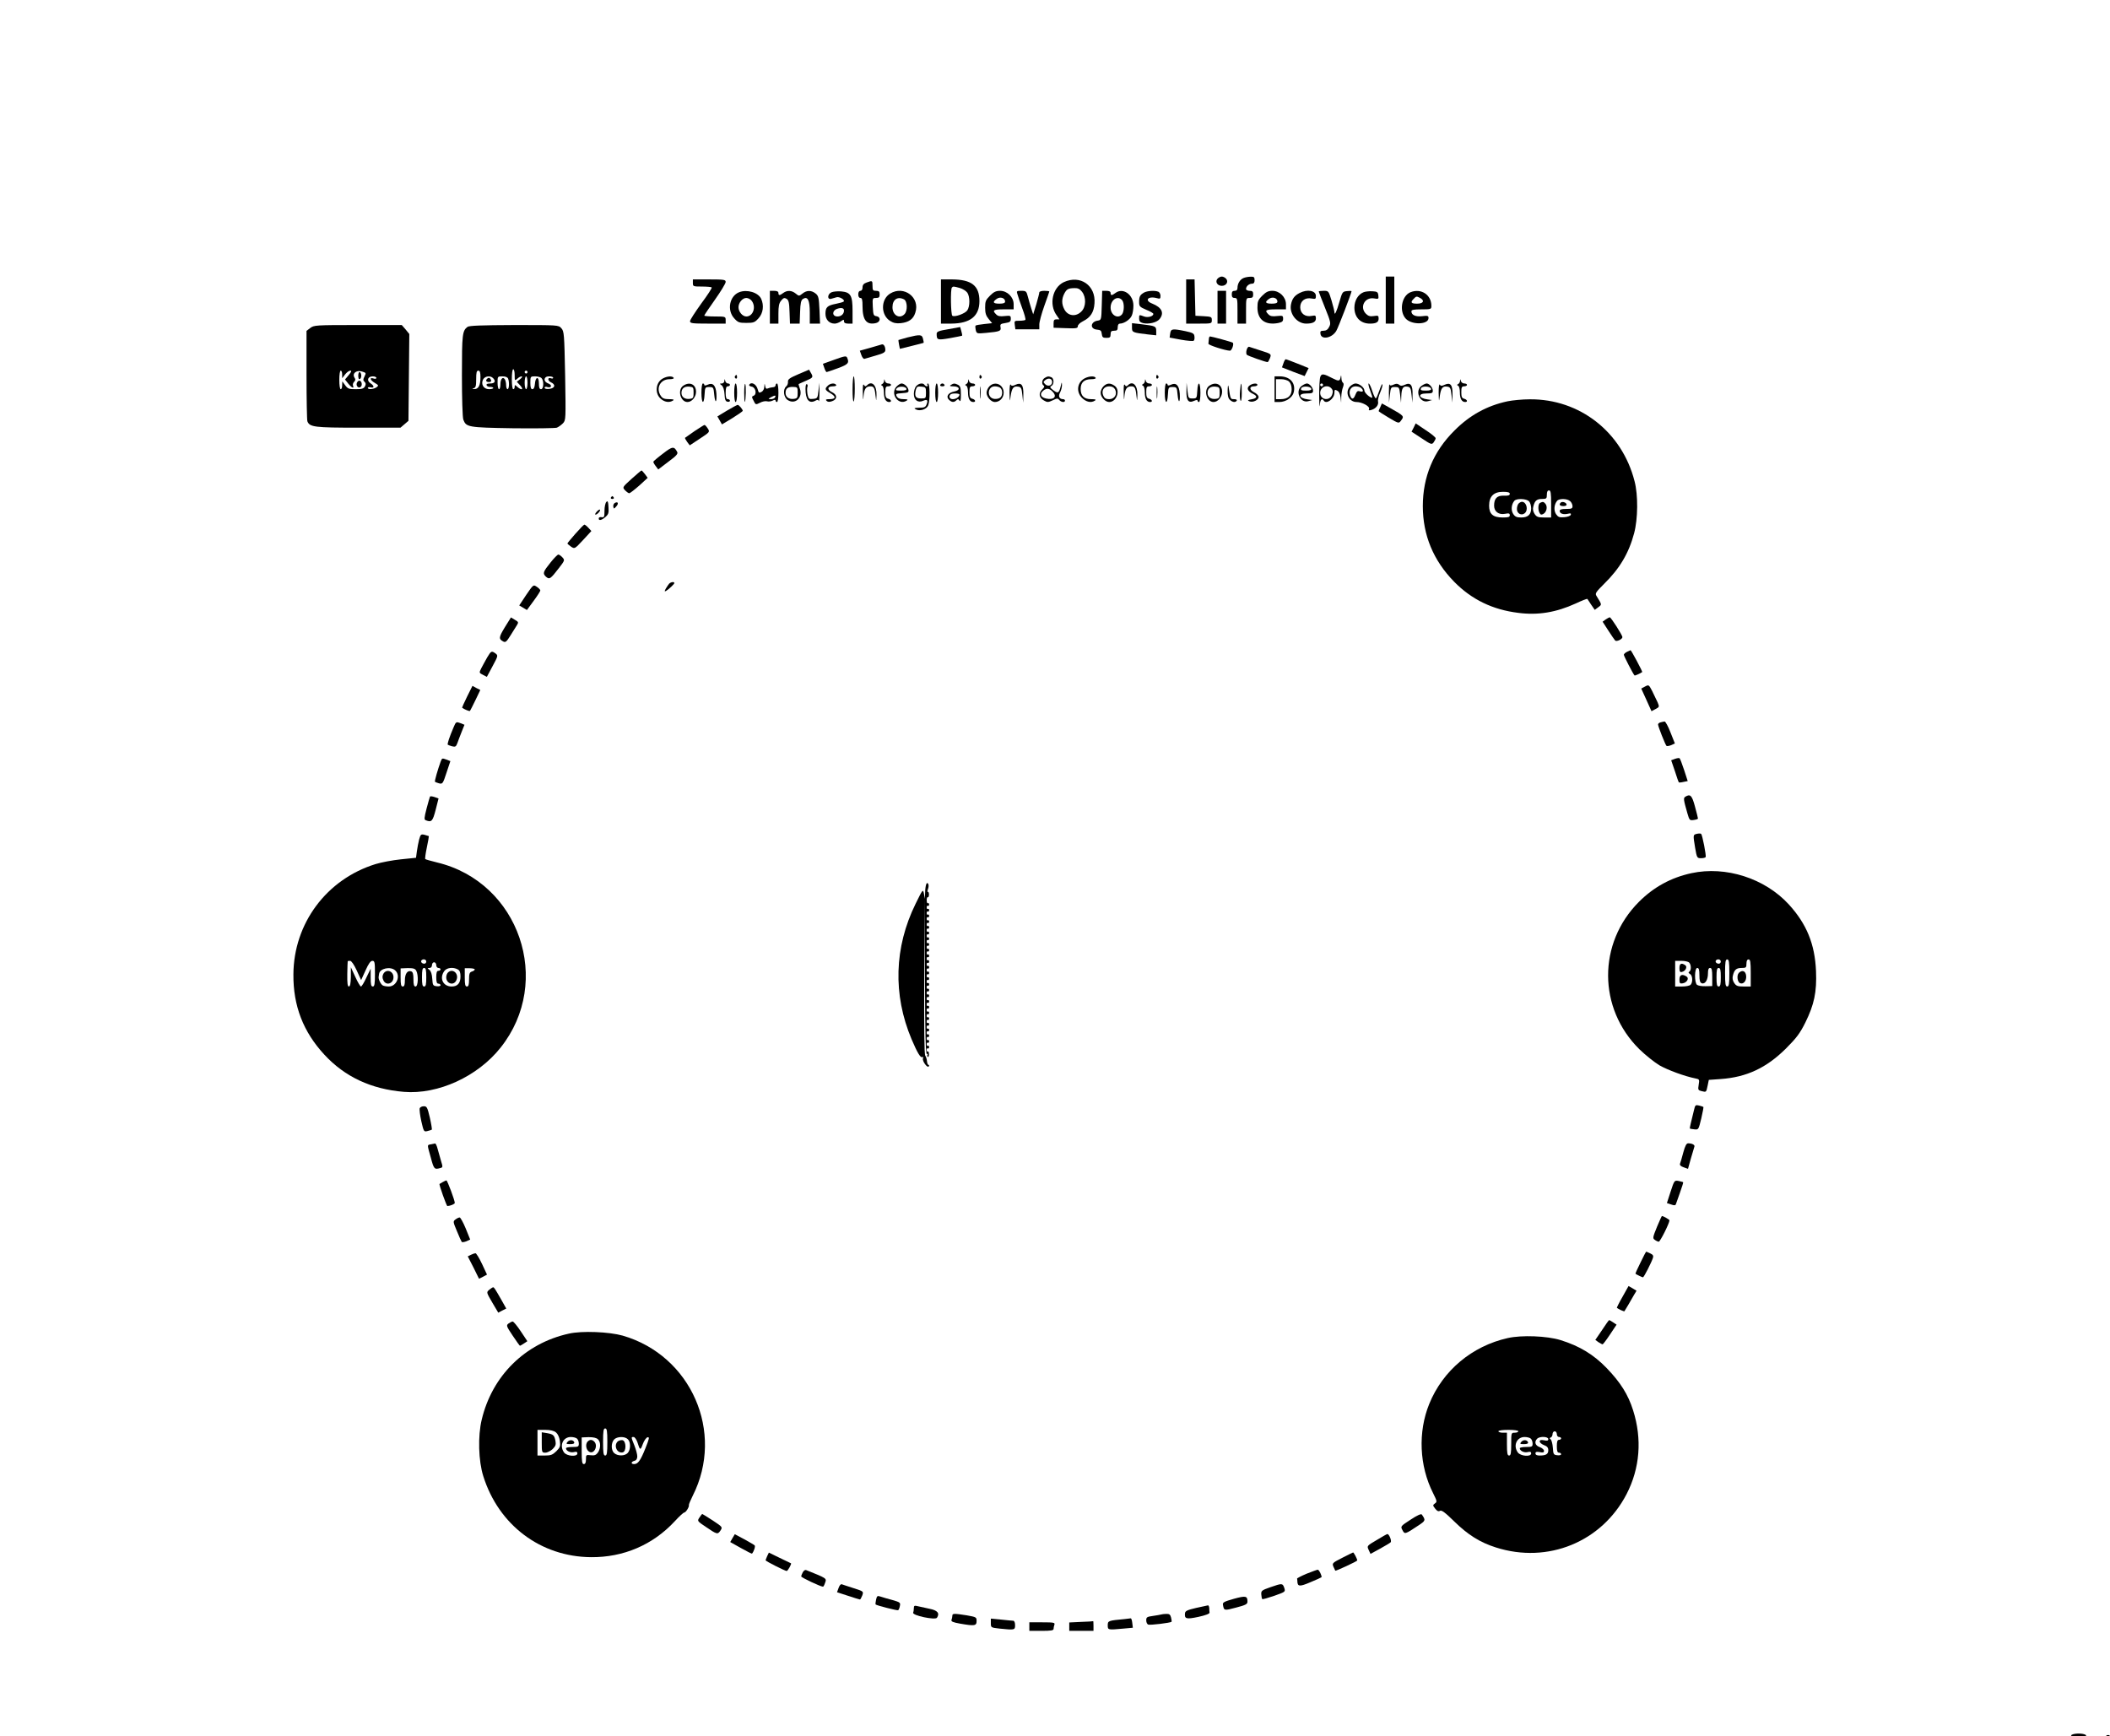 <?xml version="1.0" standalone="no"?>
<!DOCTYPE svg PUBLIC "-//W3C//DTD SVG 20010904//EN"
 "http://www.w3.org/TR/2001/REC-SVG-20010904/DTD/svg10.dtd">
<svg version="1.0" xmlns="http://www.w3.org/2000/svg"
 width="1480pt" height="1218pt" viewBox="0 0 1480 1218"
 preserveAspectRatio="xMidYMid meet">

<g transform="translate(0,1218) scale(0.1,-0.1)"
fill="#000000" stroke="none">
<path d="M8539 10224 c-17 -21 0 -49 31 -49 31 0 48 28 31 49 -8 9 -21 16 -31
16 -10 0 -23 -7 -31 -16z"/>
<path d="M8723 10230 c-25 -10 -43 -39 -43 -69 0 -14 -6 -21 -20 -21 -15 0
-20 -7 -20 -25 0 -18 5 -25 20 -25 19 0 20 -7 20 -90 l0 -90 30 0 30 0 0 90
c0 89 0 90 25 90 20 0 25 5 25 25 0 20 -5 25 -25 25 -14 0 -25 6 -25 13 0 19
21 37 42 37 13 0 18 8 18 25 0 21 -5 25 -27 24 -16 0 -38 -4 -50 -9z"/>
<path d="M9720 10075 l0 -165 30 0 30 0 0 165 0 165 -30 0 -30 0 0 -165z"/>
<path d="M4860 10195 c0 -24 2 -25 63 -25 35 0 66 -3 69 -6 4 -3 -29 -54 -73
-113 -43 -60 -79 -115 -79 -124 0 -15 16 -17 125 -17 l125 0 0 25 c0 24 -2 25
-75 25 -41 0 -75 3 -75 6 0 4 34 54 75 112 41 58 75 114 75 124 0 16 -10 18
-115 18 l-115 0 0 -25z"/>
<path d="M6600 10065 l0 -155 73 0 c132 1 197 52 197 158 0 108 -55 151 -192
152 l-78 0 0 -155z m132 95 c21 -6 44 -21 53 -33 19 -28 19 -96 0 -124 -16
-23 -88 -49 -105 -38 -11 7 -14 188 -3 198 8 9 11 9 55 -3z"/>
<path d="M7462 10201 c-79 -37 -106 -156 -51 -232 l20 -29 -20 0 c-17 0 -21
-6 -21 -29 l0 -30 85 -3 c74 -3 85 -1 85 14 0 9 16 25 37 35 52 26 76 63 80
125 10 126 -100 202 -215 149z m127 -67 c31 -39 29 -107 -4 -139 -39 -40 -96
-32 -120 16 -19 36 -19 72 0 109 17 32 27 38 72 39 23 1 37 -6 52 -25z"/>
<path d="M8320 10065 l0 -155 90 0 c89 0 90 0 90 25 0 22 -4 24 -57 27 l-58 3
-3 128 -3 127 -29 0 -30 0 0 -155z"/>
<path d="M6078 10198 c-20 -7 -28 -17 -28 -34 0 -15 -6 -24 -15 -24 -9 0 -15
-9 -15 -25 0 -16 6 -25 15 -25 12 0 15 -13 15 -60 0 -96 29 -132 95 -116 32 8
34 43 3 48 -21 3 -23 9 -26 66 -3 61 -2 62 23 62 20 0 25 5 25 25 0 20 -5 25
-25 25 -22 0 -25 4 -25 35 0 38 -1 38 -42 23z"/>
<path d="M5184 10130 c-67 -27 -86 -125 -35 -182 27 -30 35 -33 86 -33 51 0
59 3 86 33 32 35 39 90 18 136 -21 45 -100 68 -155 46z m90 -62 c31 -44 7
-108 -39 -108 -27 0 -55 33 -55 65 0 32 28 65 55 65 13 0 31 -10 39 -22z"/>
<path d="M5400 10025 l0 -115 30 0 30 0 0 69 c0 53 4 74 19 92 16 20 23 22 38
13 15 -9 19 -27 21 -93 l3 -81 34 0 34 0 3 81 c2 63 7 84 20 92 33 21 48 -8
48 -94 l0 -79 36 0 36 0 -4 96 c-4 86 -7 99 -27 115 -30 24 -62 24 -92 0 -24
-19 -25 -19 -48 0 -28 23 -60 24 -87 4 -25 -19 -34 -19 -34 0 0 10 -10 15 -30
15 l-30 0 0 -115z"/>
<path d="M5833 10130 c-30 -12 -32 -54 -3 -46 11 3 28 8 38 11 20 6 61 -19 50
-30 -4 -4 -28 -11 -54 -16 -61 -12 -74 -24 -74 -70 0 -41 26 -69 65 -69 11 0
31 7 43 16 20 14 22 14 22 0 0 -11 10 -16 30 -16 l30 0 0 89 c0 109 -13 131
-80 137 -25 2 -55 -1 -67 -6z m87 -128 c0 -24 -19 -42 -46 -42 -37 0 -40 39
-4 53 30 11 50 7 50 -11z"/>
<path d="M6244 10121 c-67 -41 -67 -150 -1 -192 23 -15 44 -19 74 -16 57 6 89
28 103 73 36 107 -79 194 -176 135z m97 -41 c24 -13 26 -81 3 -104 -35 -36
-84 -7 -84 49 0 54 36 78 81 55z"/>
<path d="M6944 10106 c-30 -30 -34 -40 -34 -84 0 -39 6 -57 25 -80 l24 -29
-55 -6 c-31 -3 -58 -8 -61 -11 -3 -3 -2 -17 1 -31 7 -26 8 -26 74 -20 96 9
105 13 100 40 -4 20 0 24 34 29 32 5 38 10 38 30 0 22 -3 23 -43 19 -32 -4
-48 -1 -60 12 -29 28 -19 35 53 35 l70 0 0 36 c0 50 -45 94 -95 94 -29 0 -45
-8 -71 -34z m106 -41 c0 -11 -12 -15 -40 -15 -45 0 -51 11 -18 34 24 17 58 6
58 -19z"/>
<path d="M7136 10118 c3 -13 19 -58 34 -100 16 -42 26 -79 22 -82 -3 -3 -22
-6 -42 -6 -35 0 -36 -1 -32 -30 l4 -30 84 0 84 0 0 34 c0 18 16 77 35 130 19
53 35 99 35 101 0 3 -16 5 -35 5 -20 0 -35 -5 -35 -11 0 -7 -10 -44 -21 -83
l-22 -71 -13 40 c-7 22 -18 59 -24 83 -10 39 -13 42 -46 42 -32 0 -35 -2 -28
-22z"/>
<path d="M7728 10038 c-3 -101 -3 -103 -28 -107 -51 -7 -57 -58 -7 -63 27 -2
33 -8 35 -30 3 -24 8 -28 33 -28 24 0 29 4 29 25 0 20 5 25 25 25 20 0 25 5
25 25 0 16 6 25 15 25 29 0 71 28 83 55 7 14 12 46 12 71 0 78 -73 129 -126
89 -25 -19 -34 -19 -34 0 0 10 -10 15 -30 15 l-29 0 -3 -102z m143 36 c16 -19
15 -79 -1 -99 -29 -35 -80 -5 -80 47 0 56 51 88 81 52z"/>
<path d="M8025 10128 c-28 -16 -35 -28 -35 -66 0 -31 4 -35 50 -55 28 -11 50
-24 50 -29 0 -17 -39 -28 -65 -18 -35 13 -35 14 -35 -15 0 -18 7 -26 26 -31
39 -10 97 3 117 27 35 43 17 82 -50 109 -58 22 -32 55 30 39 24 -7 27 -5 27
16 0 12 -7 26 -16 29 -25 10 -77 6 -99 -6z"/>
<path d="M8540 10025 l0 -115 30 0 30 0 0 115 0 115 -30 0 -30 0 0 -115z"/>
<path d="M8854 10106 c-30 -30 -34 -41 -34 -84 0 -84 54 -125 145 -108 28 6
35 11 35 30 0 22 -3 23 -43 19 -32 -4 -48 -1 -60 12 -29 28 -19 35 53 35 l70
0 0 36 c0 50 -45 94 -95 94 -29 0 -45 -8 -71 -34z m106 -41 c0 -11 -12 -15
-40 -15 -45 0 -51 11 -18 34 24 17 58 6 58 -19z"/>
<path d="M9116 10125 c-37 -19 -53 -41 -61 -82 -12 -65 42 -133 107 -133 47 0
68 12 68 36 0 21 -3 23 -30 18 -45 -9 -80 17 -80 61 0 44 35 70 80 61 27 -5
30 -3 30 18 0 38 -60 49 -114 21z"/>
<path d="M9250 10135 c0 -3 20 -54 44 -114 40 -99 42 -110 29 -134 -9 -19 -22
-27 -39 -27 -21 0 -25 -4 -22 -22 6 -44 81 -30 111 21 14 23 107 266 107 278
0 3 -15 3 -32 1 -31 -3 -33 -6 -53 -75 -19 -68 -35 -101 -35 -73 0 7 -9 44
-20 81 -21 68 -21 69 -55 69 -19 0 -35 -2 -35 -5z"/>
<path d="M9564 10130 c-39 -16 -64 -59 -64 -109 1 -68 43 -111 109 -111 44 0
61 10 61 35 0 21 -3 23 -34 18 -26 -4 -39 0 -55 16 -46 46 -9 118 56 108 32
-6 34 -5 31 21 -3 24 -8 27 -43 29 -22 1 -50 -2 -61 -7z"/>
<path d="M9893 10130 c-63 -26 -81 -136 -31 -187 44 -44 158 -40 158 6 0 16
-6 18 -45 13 -46 -5 -75 8 -75 34 0 11 17 14 70 14 68 0 70 1 70 25 0 78 -73
125 -147 95z m68 -40 c34 -19 23 -40 -21 -40 -43 0 -49 9 -24 34 18 19 20 19
45 6z"/>
<path d="M7940 9882 c0 -34 4 -35 113 -48 l57 -6 0 30 c0 34 -6 36 -107 48
l-63 7 0 -31z"/>
<path d="M2176 9879 l-26 -20 0 -309 c0 -170 3 -316 6 -325 16 -41 49 -45 358
-45 l295 0 28 24 28 24 3 305 3 304 -26 32 -27 31 -308 0 c-296 0 -308 -1
-334 -21z m224 -325 l0 -27 21 27 c11 14 27 26 36 26 11 0 8 -8 -11 -31 l-26
-31 22 -28 c25 -31 44 -39 34 -15 -3 8 1 20 8 27 10 10 11 17 2 30 -17 29 14
54 53 42 29 -9 30 -10 18 -34 -11 -22 -11 -28 0 -38 10 -10 10 -18 3 -32 -9
-16 -21 -20 -65 -20 -47 0 -56 3 -74 28 l-20 27 -1 -27 c0 -16 -4 -28 -10 -28
-6 0 -10 28 -10 65 0 37 4 65 10 65 6 0 10 -12 10 -26z m240 -25 c0 -6 -9 -8
-20 -4 -30 10 -24 -12 9 -31 27 -16 28 -19 13 -30 -20 -15 -62 -18 -62 -5 0 5
9 7 20 4 27 -7 26 11 -2 29 -28 19 -18 48 17 48 14 0 25 -5 25 -11z"/>
<path d="M2513 9545 c0 -14 3 -25 7 -25 11 0 18 22 12 38 -7 21 -19 13 -19
-13z"/>
<path d="M2503 9494 c-8 -21 13 -42 28 -27 13 13 5 43 -11 43 -6 0 -13 -7 -17
-16z"/>
<path d="M3279 9887 c-36 -28 -39 -51 -39 -341 0 -157 4 -296 10 -310 20 -52
32 -55 344 -60 159 -2 300 0 312 4 12 5 31 19 43 31 20 22 20 28 15 333 -6
295 -7 312 -27 334 -20 22 -22 22 -331 22 -229 -1 -315 -4 -327 -13z m331
-339 c0 -39 1 -40 18 -25 10 10 24 17 31 17 7 0 3 -9 -10 -19 l-24 -19 24 -26
c27 -29 10 -37 -21 -9 -17 15 -18 15 -18 0 0 -10 -4 -17 -10 -17 -6 0 -10 30
-10 70 0 40 4 70 10 70 6 0 10 -19 10 -42z m-240 -14 c0 -57 -14 -84 -43 -83
-17 1 -18 2 -4 6 14 4 17 16 17 64 0 46 3 59 15 59 11 0 15 -12 15 -46z m330
36 c0 -5 -4 -10 -10 -10 -5 0 -10 5 -10 10 0 6 5 10 10 10 6 0 10 -4 10 -10z
m-242 -42 c22 -22 13 -38 -19 -38 -20 0 -29 -4 -26 -12 2 -7 14 -13 26 -12 11
0 21 -3 21 -8 0 -4 -14 -8 -30 -8 -38 0 -59 35 -41 69 13 23 50 28 69 9z m106
-4 c10 -25 7 -74 -4 -74 -5 0 -10 12 -10 28 0 15 -4 33 -9 41 -14 22 -31 3
-31 -35 0 -19 -4 -34 -10 -34 -5 0 -10 20 -10 45 0 44 0 45 34 45 22 0 36 -6
40 -16z m136 -29 c0 -25 -4 -45 -10 -45 -5 0 -10 20 -10 45 0 25 5 45 10 45 6
0 10 -20 10 -45z m98 33 c18 -18 16 -78 -3 -78 -11 0 -15 11 -15 41 0 52 -24
48 -28 -4 -2 -24 -8 -37 -18 -37 -10 0 -14 13 -14 45 0 44 1 45 33 45 18 0 38
-5 45 -12z m82 2 c0 -5 -6 -7 -14 -4 -26 10 -27 -16 -1 -28 35 -16 28 -42 -13
-46 -19 -2 -32 1 -32 8 0 7 8 9 19 5 30 -9 36 14 7 25 -25 9 -34 29 -19 43 10
11 53 8 53 -3z"/>
<path d="M3417 9523 c-13 -12 -7 -23 13 -23 13 0 18 5 14 15 -7 16 -17 19 -27
8z"/>
<path d="M6653 9871 c-67 -11 -83 -17 -83 -32 0 -45 5 -46 93 -31 45 8 83 16
85 17 2 2 0 16 -5 32 l-8 29 -82 -15z"/>
<path d="M8208 9841 l-4 -29 80 -15 c45 -8 85 -11 89 -7 5 4 7 18 5 31 -2 20
-12 25 -63 36 -93 19 -102 17 -107 -16z"/>
<path d="M6365 9813 c-33 -9 -61 -17 -63 -18 -1 -1 1 -15 4 -32 l6 -30 81 20
c45 11 83 21 85 22 2 2 0 14 -4 29 -7 30 -20 31 -109 9z"/>
<path d="M8479 9800 c-1 -11 -2 -25 -3 -31 -1 -10 118 -48 151 -49 13 0 30 47
20 56 -5 5 -145 43 -159 44 -5 0 -9 -9 -9 -20z"/>
<path d="M6185 9764 c-5 -2 -42 -12 -82 -24 l-72 -20 11 -31 c6 -17 15 -28 22
-26 6 2 41 12 79 23 54 15 67 23 67 39 0 25 -12 43 -25 39z"/>
<path d="M8744 9725 c-4 -14 -3 -30 2 -34 9 -8 131 -51 145 -51 4 0 11 13 17
28 10 29 10 29 -62 52 -39 12 -76 25 -83 27 -7 3 -15 -7 -19 -22z"/>
<path d="M5853 9657 l-81 -29 10 -29 c5 -16 13 -29 16 -29 3 0 38 12 79 27 73
27 81 37 65 74 -6 14 -17 12 -89 -14z"/>
<path d="M9002 9631 l-10 -28 79 -31 80 -30 14 28 14 28 -77 31 c-42 17 -80
31 -84 31 -3 0 -11 -13 -16 -29z"/>
<path d="M5600 9555 c-61 -26 -75 -36 -73 -53 1 -11 -4 -26 -12 -32 -25 -21
-19 -77 10 -96 53 -35 109 18 85 81 -6 15 -9 29 -8 31 2 1 25 12 51 23 51 22
53 25 34 57 l-12 21 -75 -32z m-5 -130 c0 -36 -3 -40 -28 -43 -34 -4 -57 13
-57 42 0 31 16 43 53 42 31 -1 32 -3 32 -41z"/>
<path d="M9261 9537 c-5 -12 -8 -71 -8 -132 0 -60 2 -91 4 -67 4 40 15 53 28
32 18 -29 75 13 75 55 0 22 3 24 19 15 13 -6 21 -23 24 -48 l4 -37 1 42 c1 23
6 53 12 67 6 16 6 27 0 31 -6 4 -11 18 -11 33 -2 24 -2 24 -6 5 -5 -27 -14
-28 -53 -8 -67 35 -80 36 -89 12z m19 -57 c0 -5 -4 -10 -10 -10 -5 0 -10 5
-10 10 0 6 5 10 10 10 6 0 10 -4 10 -10z m60 -26 c10 -11 11 -23 4 -42 -17
-48 -84 -38 -84 12 0 43 53 63 80 30z"/>
<path d="M5155 9541 c-3 -5 -1 -12 5 -16 5 -3 10 1 10 9 0 18 -6 21 -15 7z"/>
<path d="M6870 9534 c0 -8 5 -12 10 -9 6 4 8 11 5 16 -9 14 -15 11 -15 -7z"/>
<path d="M8110 9534 c0 -8 5 -12 10 -9 6 4 8 11 5 16 -9 14 -15 11 -15 -7z"/>
<path d="M4649 9525 c-52 -28 -58 -109 -11 -145 27 -22 58 -25 82 -10 11 7 4
10 -27 10 -32 0 -46 5 -57 22 -38 54 -5 118 60 118 21 0 33 4 29 10 -9 14 -45
12 -76 -5z"/>
<path d="M5980 9448 c0 -50 3 -88 8 -84 10 10 10 176 0 176 -4 0 -8 -41 -8
-92z"/>
<path d="M7328 9529 c-20 -11 -24 -44 -7 -54 7 -5 3 -14 -11 -27 -27 -26 -22
-58 12 -77 24 -14 30 -14 62 1 30 15 36 15 46 2 14 -16 40 -19 40 -4 0 6 -6
10 -13 10 -27 0 -36 21 -21 48 8 15 13 38 13 52 -1 22 -2 22 -8 -6 -13 -52
-19 -56 -52 -32 -24 18 -27 24 -14 31 20 11 19 53 -1 61 -21 8 -26 7 -46 -5z
m52 -29 c0 -25 -30 -34 -49 -15 -15 15 -14 17 2 30 23 17 47 9 47 -15z m9 -74
c22 -27 6 -48 -35 -44 -51 4 -68 32 -36 58 25 21 46 16 71 -14z"/>
<path d="M7610 9527 c-54 -27 -64 -94 -21 -138 30 -29 64 -37 91 -19 11 7 4
10 -26 10 -50 0 -74 23 -74 72 0 45 25 68 74 68 22 0 35 4 31 10 -8 14 -45 12
-75 -3z"/>
<path d="M8940 9450 l0 -90 33 0 c47 0 94 32 102 70 14 65 -27 110 -100 110
l-35 0 0 -90z m102 53 c11 -10 18 -30 18 -54 0 -45 -27 -69 -77 -69 l-33 0 0
70 0 70 37 0 c20 0 45 -7 55 -17z"/>
<path d="M5081 9508 c0 -10 -9 -18 -18 -18 -17 -1 -17 -1 -1 -13 11 -9 18 -31
20 -63 2 -37 7 -50 21 -52 9 -2 17 1 17 7 0 6 -7 11 -15 11 -11 0 -15 12 -15
45 0 33 4 45 15 45 8 0 15 5 15 10 0 6 -6 10 -14 10 -8 0 -17 8 -19 18 -4 16
-5 16 -6 0z"/>
<path d="M6201 9508 c0 -9 -7 -19 -13 -22 -10 -5 -10 -7 0 -12 7 -3 12 -24 12
-48 0 -42 13 -66 37 -66 20 0 15 17 -7 23 -16 4 -20 14 -20 46 0 34 3 41 20
41 11 0 20 5 20 10 0 6 -9 10 -19 10 -11 0 -22 8 -24 18 -4 15 -5 15 -6 0z"/>
<path d="M6791 9508 c0 -9 -7 -19 -13 -22 -10 -5 -10 -7 0 -12 7 -3 12 -24 12
-48 0 -42 13 -66 37 -66 20 0 15 17 -7 23 -16 4 -20 14 -20 46 0 34 3 41 20
41 11 0 20 5 20 10 0 6 -9 10 -19 10 -11 0 -22 8 -24 18 -4 15 -5 15 -6 0z"/>
<path d="M8031 9508 c0 -9 -7 -19 -13 -22 -10 -5 -10 -7 0 -12 7 -3 12 -24 12
-48 0 -42 13 -66 37 -66 20 0 15 17 -7 23 -16 4 -20 14 -20 46 0 34 3 41 20
41 11 0 20 5 20 10 0 6 -9 10 -19 10 -11 0 -22 8 -24 18 -4 15 -5 15 -6 0z"/>
<path d="M10241 9508 c0 -9 -7 -19 -13 -22 -10 -5 -10 -7 0 -12 7 -3 12 -24
12 -48 0 -42 13 -66 37 -66 20 0 15 17 -7 23 -16 4 -20 14 -20 46 0 34 3 41
20 41 11 0 20 5 20 10 0 6 -9 10 -19 10 -11 0 -22 8 -24 18 -4 15 -5 15 -6 0z"/>
<path d="M4792 9474 c-42 -29 -19 -114 30 -114 30 0 59 34 60 69 2 54 -44 77
-90 45z m73 -49 c0 -36 -3 -40 -28 -43 -34 -4 -57 13 -57 42 0 31 20 47 55 44
28 -3 30 -6 30 -43z"/>
<path d="M4920 9425 c0 -78 18 -88 22 -12 3 50 4 52 33 52 29 0 30 -2 35 -55
6 -64 19 -56 15 9 -4 57 -25 79 -60 63 -15 -7 -25 -8 -25 -2 0 6 -4 10 -10 10
-6 0 -10 -28 -10 -65z"/>
<path d="M5150 9425 c0 -37 4 -65 10 -65 6 0 10 28 10 65 0 37 -4 65 -10 65
-6 0 -10 -28 -10 -65z"/>
<path d="M5220 9425 c0 -38 2 -66 4 -64 8 7 10 118 3 126 -4 3 -7 -24 -7 -62z"/>
<path d="M5255 9481 c-3 -5 5 -11 17 -13 28 -4 39 -54 14 -64 -14 -5 -14 -9 0
-35 14 -29 15 -29 45 -14 16 9 39 13 49 10 11 -3 28 -1 40 5 13 7 20 7 20 0 0
-5 5 -10 10 -10 6 0 10 28 10 65 0 37 -4 65 -10 65 -5 0 -10 -6 -10 -13 0 -7
-8 -13 -17 -13 -10 -1 -26 -4 -35 -8 -12 -6 -18 -2 -21 16 -4 21 -4 21 -6 -4
0 -16 -9 -32 -20 -37 -16 -9 -20 -6 -26 17 -9 37 -45 57 -60 33z m180 -90 c-3
-6 -16 -11 -28 -11 -21 1 -21 1 3 15 27 14 36 13 25 -4z"/>
<path d="M5650 9453 c0 -77 25 -107 69 -84 14 8 21 8 24 -2 3 -6 5 20 5 58
l-1 70 -6 -55 c-6 -53 -7 -55 -38 -58 -29 -3 -32 0 -39 32 -3 20 -4 42 -1 51
4 8 2 17 -3 20 -6 4 -10 -10 -10 -32z"/>
<path d="M5806 9474 c-23 -22 -20 -30 20 -53 40 -24 37 -41 -9 -41 -24 0 -28
-3 -19 -12 8 -8 20 -9 39 -2 37 13 37 44 1 62 -38 18 -36 42 3 42 17 0 28 4
24 10 -9 15 -42 12 -59 -6z"/>
<path d="M6052 9425 c1 -52 3 -59 5 -25 5 53 17 70 49 70 25 0 30 -12 37 -80
3 -26 4 -21 5 17 3 69 -32 105 -66 71 -10 -10 -15 -10 -22 2 -7 10 -9 -8 -8
-55z"/>
<path d="M6290 9470 c-50 -50 11 -138 70 -100 11 7 6 10 -22 10 -27 0 -40 6
-48 19 -9 18 -6 20 37 23 42 3 48 6 45 23 -4 22 -29 45 -49 45 -7 0 -22 -9
-33 -20z m68 -17 c2 -9 -9 -13 -38 -13 -37 0 -41 2 -30 16 15 17 61 15 68 -3z"/>
<path d="M6427 9472 c-10 -10 -17 -35 -17 -55 0 -44 29 -65 66 -48 28 12 35 4
23 -26 -7 -19 -16 -23 -51 -23 -35 -1 -40 -3 -25 -11 28 -16 77 -1 88 28 13
34 12 153 -2 153 -5 0 -7 -4 -4 -10 3 -5 2 -10 -4 -10 -5 0 -13 5 -16 10 -10
16 -40 12 -58 -8z m68 -47 c0 -39 -1 -40 -35 -40 -38 0 -47 16 -36 61 6 21 12
25 39 22 30 -3 32 -5 32 -43z"/>
<path d="M6560 9425 c0 -37 4 -65 10 -65 6 0 10 28 10 65 0 37 -4 65 -10 65
-6 0 -10 -28 -10 -65z"/>
<path d="M6595 9480 c-3 -5 3 -10 15 -10 12 0 18 5 15 10 -3 6 -10 10 -15 10
-5 0 -12 -4 -15 -10z"/>
<path d="M6670 9480 c-11 -7 -8 -10 16 -10 47 0 53 -27 8 -36 -43 -8 -61 -36
-38 -58 19 -19 36 -20 52 -4 10 10 15 10 22 -2 7 -10 10 2 10 42 0 47 -4 59
-19 68 -24 12 -32 12 -51 0z m60 -68 c0 -15 -24 -32 -47 -32 -22 0 -31 19 -16
33 9 10 63 9 63 -1z"/>
<path d="M6873 9425 c0 -38 2 -53 4 -32 2 20 2 52 0 70 -2 17 -4 1 -4 -38z"/>
<path d="M6940 9470 c-11 -11 -20 -31 -20 -45 0 -29 32 -65 58 -65 34 0 62 29
62 65 0 57 -60 85 -100 45z m78 -12 c16 -16 15 -53 -2 -67 -8 -7 -27 -11 -42
-9 -53 6 -50 88 4 88 15 0 33 -5 40 -12z"/>
<path d="M7081 9425 c2 -66 2 -67 8 -23 8 56 20 71 52 66 21 -3 25 -10 30 -58
l6 -55 1 56 c2 69 -14 89 -55 70 -21 -10 -28 -9 -34 1 -5 7 -8 -17 -8 -57z"/>
<path d="M7740 9470 c-11 -11 -20 -31 -20 -45 0 -30 32 -65 60 -65 53 0 81 84
38 114 -30 21 -54 20 -78 -4z m81 -21 c18 -34 -3 -69 -41 -69 -22 0 -33 6 -41
24 -16 35 3 66 41 66 20 0 33 -7 41 -21z"/>
<path d="M7882 9425 c1 -52 3 -59 5 -25 5 53 17 70 49 70 25 0 30 -12 37 -80
3 -26 4 -21 5 17 3 69 -32 105 -66 71 -10 -10 -15 -10 -22 2 -7 10 -9 -8 -8
-55z"/>
<path d="M8113 9425 c0 -38 2 -53 4 -32 2 20 2 52 0 70 -2 17 -4 1 -4 -38z"/>
<path d="M8170 9425 c0 -78 18 -88 22 -12 3 50 4 52 33 52 29 0 30 -2 35 -55
6 -64 19 -56 15 9 -4 57 -25 79 -60 63 -15 -7 -25 -8 -25 -2 0 6 -4 10 -10 10
-6 0 -10 -28 -10 -65z"/>
<path d="M8322 9439 c-2 -68 14 -89 53 -71 15 7 25 8 25 2 0 -6 5 -10 10 -10
6 0 10 28 10 65 0 78 -18 88 -22 13 -3 -51 -4 -53 -33 -53 -29 0 -30 2 -36 55
l-6 55 -1 -56z"/>
<path d="M8482 9474 c-42 -29 -19 -114 30 -114 30 0 59 34 60 69 2 54 -44 77
-90 45z m73 -49 c0 -36 -3 -40 -28 -43 -34 -4 -57 13 -57 42 0 31 20 47 55 44
28 -3 30 -6 30 -43z"/>
<path d="M8611 9443 c-1 -35 4 -57 15 -67 18 -18 40 -21 49 -6 3 6 -5 10 -19
10 -26 0 -25 -1 -39 90 -3 14 -5 2 -6 -27z"/>
<path d="M8698 9438 c-3 -29 -1 -60 3 -68 5 -9 9 13 9 53 0 80 -6 88 -12 15z"/>
<path d="M8765 9476 c-23 -17 -15 -40 22 -58 36 -17 32 -32 -9 -39 -27 -5 -30
-7 -15 -14 26 -11 69 11 65 33 -2 9 -16 23 -31 30 -34 17 -36 42 -2 42 14 0
25 5 25 10 0 14 -33 12 -55 -4z"/>
<path d="M9132 9474 c-51 -35 -13 -125 45 -108 l28 8 -30 4 c-66 8 -74 42 -10
42 38 0 45 3 45 19 0 22 -25 51 -43 51 -7 0 -23 -7 -35 -16z m66 -21 c2 -9 -9
-13 -37 -13 -32 0 -39 3 -34 16 7 18 64 16 71 -3z"/>
<path d="M9470 9470 c-39 -39 -11 -110 45 -110 38 0 94 -30 88 -48 -5 -11 -1
-13 18 -7 31 10 50 35 45 58 -3 10 4 39 15 64 11 26 18 51 16 57 -2 6 -12 -13
-21 -41 -10 -29 -21 -55 -25 -57 -4 -3 -15 19 -25 49 -9 30 -21 55 -26 55 -4
0 0 -22 11 -50 10 -27 17 -50 14 -50 -17 0 -55 35 -55 51 0 21 -36 49 -62 49
-10 0 -27 -9 -38 -20z m78 -12 c19 -19 14 -30 -9 -23 -16 5 -22 1 -32 -24 -13
-34 -26 -36 -37 -5 -12 33 6 64 38 64 15 0 33 -5 40 -12z"/>
<path d="M9742 9425 l1 -70 6 55 c6 53 7 55 36 55 29 0 30 -2 36 -55 l6 -55 2
45 c2 56 12 73 42 68 21 -3 25 -10 30 -58 l6 -55 1 56 c2 68 -14 89 -54 70
-20 -9 -30 -9 -40 0 -11 9 -21 9 -39 1 -18 -8 -25 -8 -29 1 -2 7 -4 -19 -4
-58z"/>
<path d="M9972 9474 c-51 -35 -13 -125 45 -108 l28 8 -30 4 c-66 8 -74 42 -10
42 38 0 45 3 45 19 0 22 -25 51 -43 51 -7 0 -23 -7 -35 -16z m66 -21 c2 -9 -9
-13 -37 -13 -32 0 -39 3 -34 16 7 18 64 16 71 -3z"/>
<path d="M10091 9425 c2 -66 2 -67 8 -23 8 56 20 71 52 66 21 -3 25 -10 30
-58 l6 -55 1 56 c2 69 -14 89 -55 70 -21 -10 -28 -9 -34 1 -5 7 -8 -17 -8 -57z"/>
<path d="M10574 9365 c-145 -31 -266 -98 -373 -206 -147 -146 -221 -324 -221
-529 0 -204 74 -382 220 -531 123 -125 270 -196 450 -218 138 -18 265 3 403
66 42 20 79 34 81 32 1 -2 14 -20 27 -41 l25 -36 24 18 c27 20 27 16 -12 80
-11 17 -5 26 55 86 108 106 172 214 209 353 27 101 29 268 3 366 -88 345 -385
577 -735 574 -52 0 -123 -7 -156 -14z m306 -720 l0 -95 -50 0 c-42 0 -52 4
-66 25 -11 17 -14 34 -9 52 10 41 24 53 61 53 31 0 34 3 34 30 0 20 5 30 15
30 12 0 15 -17 15 -95z m-290 71 c0 -11 -11 -14 -41 -13 -48 2 -69 -19 -69
-70 0 -42 33 -66 78 -57 25 5 32 3 32 -10 0 -13 -10 -16 -49 -16 -69 0 -96 24
-96 83 0 65 32 97 97 97 35 0 48 -4 48 -14z m134 -52 c9 -8 16 -31 16 -49 0
-44 -22 -65 -70 -65 -31 0 -43 5 -56 25 -17 26 -13 67 8 92 15 18 83 16 102
-3z m290 0 c9 -8 16 -24 16 -35 0 -16 -7 -19 -45 -19 -32 0 -45 -4 -45 -14 0
-19 26 -27 57 -20 19 5 24 3 21 -7 -3 -8 -22 -15 -46 -17 -35 -3 -43 1 -58 22
-17 27 -13 68 8 93 15 18 73 16 92 -3z"/>
<path d="M10803 8653 c-15 -6 -17 -51 -3 -73 7 -12 13 -12 27 -4 22 14 29 50
13 70 -13 15 -17 16 -37 7z"/>
<path d="M10652 8648 c-7 -7 -12 -24 -12 -39 0 -32 32 -48 55 -29 27 23 12 80
-20 80 -6 0 -16 -5 -23 -12z"/>
<path d="M10947 8654 c-14 -14 -6 -24 19 -24 16 0 24 5 22 13 -5 14 -31 21
-41 11z"/>
<path d="M9682 9325 c-7 -14 -12 -27 -12 -29 0 -2 32 -23 71 -46 67 -40 71
-41 84 -23 26 34 27 34 -76 92 l-56 31 -11 -25z"/>
<path d="M5098 9299 l-66 -40 16 -28 16 -28 73 44 c40 25 73 48 73 51 -1 12
-27 42 -36 42 -5 -1 -39 -19 -76 -41z"/>
<path d="M9916 9181 l-15 -29 70 -46 c67 -45 72 -46 85 -29 7 10 14 23 14 29
0 6 -31 32 -70 57 l-70 47 -14 -29z"/>
<path d="M4872 9156 c-34 -24 -64 -45 -67 -47 -2 -2 5 -15 15 -29 l18 -24 71
47 c71 47 71 47 55 72 -9 14 -19 25 -23 24 -3 0 -34 -20 -69 -43z"/>
<path d="M4650 8998 c-36 -27 -66 -53 -67 -56 -2 -4 6 -18 16 -31 l18 -24 71
54 c57 42 69 56 62 69 -22 41 -33 40 -100 -12z"/>
<path d="M4430 8821 c-65 -59 -65 -59 -46 -80 11 -11 24 -21 30 -21 6 1 37 25
70 54 l59 54 -19 26 c-11 14 -21 25 -24 26 -3 0 -34 -27 -70 -59z"/>
<path d="M4285 8690 c-3 -5 1 -10 10 -10 9 0 13 5 10 10 -3 6 -8 10 -10 10 -2
0 -7 -4 -10 -10z"/>
<path d="M4253 8659 c-7 -7 -13 -35 -13 -62 0 -42 -2 -48 -20 -45 -10 2 -20
-1 -20 -7 -3 -19 18 -16 45 7 23 20 26 29 23 71 -2 39 -5 46 -15 36z"/>
<path d="M4311 8651 c-7 -5 -11 -16 -9 -26 3 -16 5 -15 21 3 19 21 11 37 -12
23z"/>
<path d="M4185 8590 c-10 -11 -13 -20 -8 -20 13 0 38 29 31 35 -3 3 -13 -4
-23 -15z"/>
<path d="M4036 8436 c-31 -35 -56 -66 -56 -68 0 -3 12 -13 26 -23 25 -16 25
-16 84 47 l58 63 -21 23 c-11 12 -24 22 -28 22 -4 0 -32 -29 -63 -64z"/>
<path d="M3863 8236 c-54 -67 -58 -78 -34 -101 25 -22 32 -17 92 61 41 53 41
55 24 74 -10 11 -23 20 -29 20 -6 -1 -30 -25 -53 -54z"/>
<path d="M4693 8085 c-5 -6 -16 -22 -23 -34 -10 -19 -10 -22 2 -16 20 12 58
48 58 55 0 11 -25 8 -37 -5z"/>
<path d="M3691 8007 l-49 -74 27 -16 27 -16 47 64 c26 35 47 68 47 73 0 5 -11
17 -25 26 -24 16 -24 16 -74 -57z"/>
<path d="M3541 7780 c-43 -71 -44 -82 -11 -100 16 -8 23 -2 51 43 17 28 38 61
45 72 12 19 11 23 -14 37 l-28 17 -43 -69z"/>
<path d="M11263 7835 l-22 -16 40 -62 c22 -34 44 -66 48 -70 10 -10 51 9 51
24 0 13 -80 139 -89 139 -3 0 -16 -7 -28 -15z"/>
<path d="M11413 7608 c-13 -6 -23 -16 -23 -21 0 -9 65 -135 75 -145 3 -3 43
15 54 24 3 3 -78 155 -82 153 -1 0 -12 -5 -24 -11z"/>
<path d="M3417 7568 c-13 -24 -32 -57 -41 -75 -16 -32 -16 -33 12 -47 l27 -14
40 75 c39 72 39 75 21 89 -28 20 -31 19 -59 -28z"/>
<path d="M11538 7364 l-26 -14 36 -79 36 -80 28 15 c27 14 28 16 15 47 -8 17
-25 53 -38 79 -24 46 -24 46 -51 32z"/>
<path d="M3276 7293 c-20 -41 -36 -76 -34 -78 13 -10 51 -26 54 -22 3 3 20 37
39 76 l34 71 -28 14 -27 15 -38 -76z"/>
<path d="M3181 7077 c-29 -68 -45 -116 -40 -121 2 -2 16 -7 30 -11 23 -6 28
-2 37 22 5 15 19 51 30 79 l20 50 -30 12 c-28 10 -30 10 -47 -31z"/>
<path d="M11648 7113 c-10 -2 -18 -9 -18 -15 0 -14 50 -140 59 -150 3 -3 18
-1 33 5 l26 12 -31 78 c-16 42 -35 76 -41 76 -6 -1 -19 -3 -28 -6z"/>
<path d="M11749 6857 l-27 -10 26 -76 c13 -42 26 -78 28 -79 1 -2 16 -1 32 3
l30 6 -25 77 c-14 42 -28 80 -32 83 -3 3 -18 1 -32 -4z"/>
<path d="M3091 6838 c-20 -55 -44 -138 -40 -142 2 -2 15 -7 29 -11 24 -6 27
-2 52 75 l27 81 -25 10 c-34 12 -33 12 -43 -13z"/>
<path d="M3016 6592 c-2 -4 -13 -42 -24 -84 -17 -66 -18 -78 -5 -82 40 -16 48
-7 69 74 l20 79 -28 10 c-15 5 -30 7 -32 3z"/>
<path d="M11821 6591 c-14 -9 -13 -19 15 -117 14 -48 16 -50 44 -46 17 2 30 7
30 10 0 3 -9 41 -21 84 -21 79 -33 91 -68 69z"/>
<path d="M11902 6331 c-27 -7 -27 -6 -12 -98 12 -70 14 -73 41 -73 15 0 30 3
33 8 5 9 -23 155 -32 163 -4 3 -17 3 -30 0z"/>
<path d="M2940 6292 c-5 -22 -13 -59 -16 -84 l-6 -45 -107 -11 c-58 -6 -137
-21 -176 -33 -344 -106 -575 -416 -577 -774 -2 -220 69 -403 217 -563 144
-156 329 -242 558 -261 239 -20 517 107 678 310 370 464 131 1161 -445 1299
-43 11 -81 21 -83 24 -3 2 2 39 11 82 9 42 15 78 14 79 -2 1 -15 5 -30 9 -25
6 -28 3 -38 -32z m50 -857 c0 -8 -6 -15 -14 -15 -17 0 -28 14 -19 24 12 12 33
6 33 -9z m-488 -62 l31 -68 31 68 c21 47 35 67 48 67 16 0 18 -10 18 -90 0
-73 -3 -90 -15 -90 -12 0 -15 14 -15 63 l0 62 -30 -62 c-16 -35 -33 -63 -38
-63 -5 0 -23 30 -40 68 l-31 67 0 -67 c-1 -48 -5 -68 -14 -68 -9 0 -12 22 -11
88 1 48 2 88 3 90 0 1 8 2 17 2 9 0 27 -26 46 -67z m558 37 c0 -11 7 -20 15
-20 8 0 15 -4 15 -10 0 -5 -7 -10 -15 -10 -11 0 -15 -12 -15 -45 0 -33 4 -45
15 -45 8 0 15 -5 15 -11 0 -6 -12 -9 -27 -7 -26 3 -28 7 -31 52 -2 32 -9 54
-20 63 -16 12 -16 12 1 13 10 0 17 8 17 20 0 11 7 20 15 20 8 0 15 -9 15 -20z
m-288 -37 c41 -37 10 -113 -45 -113 -18 0 -37 4 -43 8 -14 9 -31 44 -28 60 1
6 2 16 3 21 5 38 80 54 113 24z m148 -3 c16 -30 13 -110 -5 -110 -11 0 -15 12
-15 50 0 36 -4 52 -15 56 -26 10 -45 -16 -45 -62 0 -32 -4 -44 -15 -44 -12 0
-15 14 -15 64 l0 63 50 2 c39 0 52 -3 60 -19z m70 -45 c0 -51 -3 -65 -15 -65
-12 0 -15 14 -15 65 0 51 3 65 15 65 12 0 15 -14 15 -65z m221 55 c14 -8 19
-21 19 -50 0 -47 -21 -70 -62 -70 -60 0 -88 57 -52 108 17 24 61 30 95 12z
m119 0 c0 -5 -9 -12 -20 -15 -16 -5 -20 -15 -20 -56 0 -37 -4 -49 -15 -49 -12
0 -15 14 -15 64 l0 64 35 0 c19 0 35 -4 35 -8z"/>
<path d="M2689 5349 c-8 -16 -8 -28 0 -45 18 -41 71 -25 71 21 0 44 -50 61
-71 24z"/>
<path d="M3142 5358 c-7 -7 -12 -21 -12 -33 0 -46 53 -62 71 -21 21 45 -26 87
-59 54z"/>
<path d="M11864 6055 c-143 -31 -264 -97 -368 -201 -290 -290 -288 -747 3
-1034 42 -41 106 -92 141 -113 58 -33 177 -77 253 -92 27 -5 28 -8 22 -44 -6
-36 -4 -39 21 -45 32 -8 32 -9 42 40 l8 39 84 6 c181 13 320 78 456 213 75 75
99 107 137 183 62 126 81 214 75 361 -8 190 -66 331 -191 468 -168 183 -442
271 -683 219z m206 -620 c0 -8 -6 -15 -14 -15 -17 0 -28 14 -19 24 12 12 33 6
33 -9z m60 -80 c0 -78 -3 -95 -15 -95 -12 0 -15 17 -15 95 0 78 3 95 15 95 12
0 15 -17 15 -95z m150 0 l0 -95 -50 0 c-42 0 -52 4 -66 25 -11 17 -14 34 -9
52 10 41 24 53 61 53 31 0 34 3 34 30 0 20 5 30 15 30 12 0 15 -17 15 -95z
m-432 73 c15 -15 16 -55 1 -64 -8 -5 -6 -10 5 -16 19 -11 21 -59 4 -76 -7 -7
-34 -12 -60 -12 l-48 0 0 90 0 90 43 0 c24 0 48 -5 55 -12z m72 -88 c0 -38 4
-52 16 -57 24 -9 44 23 44 69 0 27 4 38 15 38 12 0 15 -14 15 -64 l0 -63 -47
-1 c-26 -1 -53 4 -60 10 -19 16 -18 118 2 118 11 0 15 -12 15 -50z m150 -15
c0 -51 -3 -65 -15 -65 -12 0 -15 14 -15 65 0 51 3 65 15 65 12 0 15 -14 15
-65z"/>
<path d="M12197 5356 c-17 -17 -11 -65 9 -73 24 -9 45 18 42 51 -3 35 -27 45
-51 22z"/>
<path d="M11780 5389 c0 -23 4 -30 16 -27 27 5 42 37 24 48 -27 18 -40 11 -40
-21z"/>
<path d="M11780 5309 c0 -25 3 -30 21 -27 31 4 49 35 29 48 -31 20 -50 12 -50
-21z"/>
<path d="M6496 5975 c-3 -9 -7 -35 -7 -58 l-2 -42 -6 35 c-7 35 -8 34 -59 -70
-150 -305 -160 -637 -28 -950 41 -96 63 -133 76 -125 6 3 7 -1 4 -9 -7 -18 31
-71 41 -56 3 5 2 10 -2 10 -5 0 -10 12 -11 26 -1 15 -7 32 -12 39 -7 8 -9 202
-7 556 l2 544 3 -548 c1 -411 5 -546 14 -541 6 4 8 3 4 -4 -3 -6 -3 -13 2 -16
4 -2 8 6 8 19 0 13 -4 21 -8 19 -4 -3 -8 2 -8 11 0 9 4 14 8 11 5 -3 9 1 9 9
0 8 -4 12 -9 9 -4 -3 -8 2 -8 11 0 9 4 14 8 11 5 -3 9 1 9 9 0 8 -4 12 -9 9
-4 -3 -8 2 -8 11 0 9 4 14 8 11 5 -3 9 1 9 9 0 8 -4 12 -9 9 -4 -3 -8 2 -8 11
0 9 4 14 8 11 5 -3 9 1 9 9 0 8 -4 12 -9 9 -4 -3 -8 2 -8 11 0 9 4 14 8 11 5
-3 9 1 9 9 0 8 -4 12 -9 9 -4 -3 -8 2 -8 11 0 9 4 14 8 11 5 -3 9 1 9 9 0 8
-4 12 -9 9 -4 -3 -8 2 -8 11 0 9 4 14 8 11 5 -3 9 1 9 9 0 8 -4 12 -9 9 -4 -3
-8 2 -8 11 0 9 4 14 8 11 5 -3 9 1 9 9 0 8 -4 12 -9 9 -4 -3 -8 2 -8 11 0 9 4
14 8 11 5 -3 9 1 9 9 0 8 -4 12 -9 9 -4 -3 -8 2 -8 11 0 9 4 14 8 11 5 -3 9 1
9 9 0 8 -4 12 -9 9 -4 -3 -8 2 -8 11 0 9 4 14 8 11 5 -3 9 1 9 9 0 8 -4 12 -9
9 -4 -3 -8 2 -8 11 0 9 4 14 8 11 5 -3 9 1 9 9 0 8 -4 12 -9 9 -4 -3 -8 2 -8
11 0 9 4 14 8 11 5 -3 9 1 9 9 0 8 -4 12 -9 9 -4 -3 -8 2 -8 11 0 9 4 14 8 11
5 -3 9 1 9 9 0 8 -4 12 -9 9 -4 -3 -8 2 -8 11 0 9 4 14 8 11 5 -3 9 1 9 9 0 8
-4 12 -9 9 -4 -3 -8 2 -8 11 0 9 4 14 8 11 5 -3 9 1 9 9 0 8 -4 12 -9 9 -4 -3
-8 2 -8 11 0 9 4 14 8 11 5 -3 9 1 9 9 0 8 -4 12 -9 9 -4 -3 -8 2 -8 11 0 9 4
14 8 11 5 -3 9 1 9 9 0 8 -4 12 -9 9 -4 -3 -8 2 -8 11 0 9 4 14 8 11 5 -3 9 1
9 9 0 8 -4 12 -9 9 -4 -3 -8 2 -8 11 0 9 4 14 8 11 5 -3 9 1 9 9 0 8 -4 12 -9
9 -4 -3 -8 2 -8 11 0 9 4 14 8 11 5 -3 9 1 9 9 0 8 -4 12 -9 9 -4 -3 -8 2 -8
11 0 9 4 14 8 11 5 -3 9 1 9 9 0 8 -4 12 -9 9 -4 -3 -8 2 -8 11 0 9 4 14 8 11
5 -3 9 1 9 9 0 8 -4 12 -9 9 -4 -3 -8 2 -8 11 0 9 4 14 8 11 5 -3 9 1 9 9 0 8
-4 12 -9 9 -4 -3 -8 2 -8 11 0 9 4 14 8 11 5 -3 9 1 9 9 0 8 -4 12 -9 9 -4 -3
-8 2 -8 11 0 9 4 14 8 11 5 -3 9 1 9 9 0 8 -4 12 -9 9 -4 -3 -8 7 -8 21 0 14
4 24 8 21 4 -2 8 6 8 19 0 13 -4 21 -8 19 -4 -3 -4 6 1 19 5 13 6 29 2 36 -6
10 -10 9 -15 -4z"/>
<path d="M11882 4393 c-21 -84 -31 -127 -29 -129 1 -2 15 -4 32 -6 29 -3 29
-2 48 76 10 43 17 80 15 81 -2 2 -15 6 -30 10 -25 6 -28 4 -36 -32z"/>
<path d="M2944 4406 c-3 -8 2 -49 11 -90 17 -74 18 -76 43 -70 15 4 29 8 31
10 2 2 -4 40 -14 84 -17 72 -21 80 -42 80 -13 0 -26 -6 -29 -14z"/>
<path d="M3023 4153 c-28 -5 -28 2 -1 -94 21 -79 25 -84 64 -73 21 5 21 7 7
52 -7 26 -18 64 -24 85 -5 20 -13 36 -17 36 -4 -1 -17 -4 -29 -6z"/>
<path d="M11807 4096 c-9 -36 -20 -71 -23 -79 -3 -10 5 -18 25 -25 l31 -11 20
72 c12 40 23 77 25 84 4 12 -16 23 -44 23 -12 0 -21 -17 -34 -64z"/>
<path d="M3105 3888 c-11 -6 -21 -12 -22 -13 -5 -3 49 -155 55 -155 21 1 52
14 52 22 0 18 -52 158 -59 158 -3 0 -15 -6 -26 -12z"/>
<path d="M11718 3821 l-26 -80 30 -10 c21 -8 30 -7 33 2 2 7 16 43 29 82 14
38 24 71 22 72 -1 2 -16 5 -32 9 -29 5 -30 5 -56 -75z"/>
<path d="M11622 3573 c-29 -72 -31 -79 -15 -90 9 -7 22 -13 28 -13 10 0 75
130 75 150 0 5 -43 30 -53 30 -2 0 -17 -35 -35 -77z"/>
<path d="M3195 3626 c-18 -13 -18 -16 10 -82 15 -38 31 -72 34 -76 3 -3 18 -1
33 5 l26 12 -31 77 c-18 43 -37 78 -43 78 -5 0 -19 -6 -29 -14z"/>
<path d="M11507 3324 c-21 -42 -37 -77 -35 -79 7 -6 47 -25 52 -25 7 0 60 105
70 136 5 16 0 23 -19 32 -14 7 -27 12 -28 12 -2 0 -20 -34 -40 -76z"/>
<path d="M3303 3378 l-22 -11 40 -78 39 -79 28 14 28 15 -35 75 c-20 42 -40
75 -46 75 -5 0 -20 -5 -32 -11z"/>
<path d="M11381 3084 c-24 -41 -41 -77 -40 -78 10 -9 51 -27 53 -24 1 2 13 21
26 43 13 22 31 54 41 71 l18 30 -28 17 -28 16 -42 -75z"/>
<path d="M3432 3133 c-21 -18 -21 -18 21 -90 l42 -71 28 15 28 14 -32 57 c-48
84 -53 92 -60 92 -4 0 -16 -8 -27 -17z"/>
<path d="M11237 2850 l-47 -69 22 -16 c13 -8 25 -15 29 -15 3 0 27 31 52 69
l46 69 -24 16 c-13 9 -26 16 -28 16 -2 0 -25 -31 -50 -70z"/>
<path d="M3567 2896 c-17 -13 -16 -18 29 -85 26 -39 49 -71 51 -71 2 0 15 7
28 16 l24 16 -46 69 c-25 38 -51 69 -57 69 -6 0 -19 -7 -29 -14z"/>
<path d="M3990 2825 c-308 -68 -538 -296 -611 -603 -28 -114 -23 -291 11 -397
108 -344 403 -565 755 -568 228 -2 434 86 588 252 31 34 61 61 66 61 11 0 37
40 33 53 -1 4 11 33 27 65 225 445 -11 984 -491 1123 -96 27 -286 35 -378 14z
m270 -760 c0 -78 -3 -95 -15 -95 -12 0 -15 17 -15 95 0 78 3 95 15 95 12 0 15
-17 15 -95z m-360 67 c13 -11 23 -33 27 -59 5 -37 2 -46 -25 -73 -26 -25 -38
-30 -81 -30 l-51 0 0 90 0 90 54 0 c36 0 61 -6 76 -18z m148 -44 c7 -7 12 -22
12 -35 0 -21 -5 -23 -45 -23 -25 0 -45 -4 -45 -9 0 -18 30 -33 55 -27 18 5 25
2 25 -9 0 -26 -75 -20 -94 7 -34 48 -7 108 48 108 17 0 37 -5 44 -12z m146 -4
c21 -20 20 -63 0 -93 -13 -18 -24 -22 -50 -19 -33 4 -34 3 -34 -29 0 -23 -5
-33 -15 -33 -12 0 -15 17 -15 94 l0 93 49 2 c33 0 55 -5 65 -15z m210 0 c21
-20 20 -73 -1 -96 -20 -22 -70 -23 -95 -1 -22 20 -23 70 -1 95 20 22 76 24 97
2z m67 -21 c18 -58 21 -59 38 -12 9 24 24 45 33 47 15 3 12 -9 -14 -75 -35
-88 -53 -113 -80 -113 -24 0 -23 16 2 23 13 3 20 14 20 31 0 14 -9 48 -20 76
-24 60 -24 60 -6 60 8 0 20 -17 27 -37z"/>
<path d="M3800 2061 c0 -69 1 -71 25 -71 14 0 37 12 52 26 20 20 24 31 19 57
-8 40 -15 46 -59 54 l-37 6 0 -72z"/>
<path d="M3980 2065 c-11 -13 -8 -15 20 -15 21 0 30 4 28 13 -7 18 -33 20 -48
2z"/>
<path d="M4120 2066 c-15 -19 -9 -56 12 -69 34 -22 66 41 36 71 -16 16 -33 15
-48 -2z"/>
<path d="M4332 2068 c-29 -29 -4 -84 35 -76 28 5 26 82 -2 86 -11 1 -26 -3
-33 -10z"/>
<path d="M10576 2794 c-251 -56 -456 -228 -551 -462 -80 -197 -70 -434 27
-626 28 -56 29 -61 13 -72 -16 -12 -16 -14 2 -37 13 -17 23 -21 33 -15 11 7
36 -11 100 -74 97 -95 182 -148 293 -183 364 -116 742 39 916 374 94 182 110
386 46 588 -35 111 -88 195 -185 296 -93 96 -190 155 -325 197 -94 29 -272 36
-369 14z m74 -654 c0 -5 -11 -10 -25 -10 -25 0 -25 -1 -25 -80 0 -64 -3 -80
-15 -80 -12 0 -15 16 -15 80 l0 80 -30 0 c-16 0 -30 5 -30 10 0 6 30 10 70 10
40 0 70 -4 70 -10z m270 -20 c0 -11 7 -20 15 -20 8 0 15 -4 15 -10 0 -5 -7
-10 -15 -10 -11 0 -15 -12 -15 -45 0 -33 4 -45 15 -45 8 0 15 -5 15 -11 0 -6
-12 -9 -27 -7 -26 3 -28 7 -31 53 -2 27 -9 53 -15 58 -9 7 -9 10 1 14 6 2 12
13 12 24 0 10 7 19 15 19 8 0 15 -9 15 -20z m-182 -32 c7 -7 12 -22 12 -35 0
-21 -5 -23 -45 -23 -25 0 -45 -4 -45 -9 0 -18 30 -33 55 -27 18 5 25 2 25 -9
0 -26 -75 -20 -94 7 -34 48 -7 108 48 108 17 0 37 -5 44 -12z m122 -3 c0 -11
-8 -13 -30 -8 -22 4 -30 2 -30 -9 0 -7 14 -19 30 -25 22 -8 30 -18 30 -36 0
-27 -16 -37 -61 -37 -19 0 -29 5 -29 15 0 11 8 13 30 9 23 -5 30 -3 30 9 0 8
-13 20 -30 26 -32 11 -40 37 -18 59 18 18 78 16 78 -3z"/>
<path d="M10670 2065 c-11 -13 -8 -15 20 -15 21 0 30 4 28 13 -7 18 -33 20
-48 2z"/>
<path d="M9894 1520 c-71 -46 -71 -47 -57 -73 16 -31 18 -30 110 31 53 35 54
38 26 78 -5 7 -32 -5 -79 -36z"/>
<path d="M4906 1535 c-16 -24 -16 -25 44 -65 79 -54 84 -55 103 -27 16 25 16
25 -53 71 -39 25 -72 46 -74 46 -2 0 -11 -11 -20 -25z"/>
<path d="M5138 1391 l-16 -28 75 -42 c41 -23 76 -41 78 -39 14 17 25 52 18 58
-4 4 -37 23 -73 43 l-66 35 -16 -27z"/>
<path d="M9663 1381 c-78 -46 -76 -44 -62 -75 l12 -26 66 36 c36 20 70 40 75
45 10 9 -11 60 -23 58 -3 0 -34 -17 -68 -38z"/>
<path d="M5381 1264 c-6 -14 -11 -27 -11 -29 0 -6 137 -75 148 -75 8 0 36 51
30 54 -2 1 -37 18 -79 38 l-76 37 -12 -25z"/>
<path d="M9414 1252 c-69 -35 -71 -38 -61 -62 6 -14 12 -26 13 -28 2 -4 154
66 154 72 0 11 -24 56 -29 56 -3 -1 -38 -18 -77 -38z"/>
<path d="M5631 1151 c-6 -11 -11 -24 -11 -29 0 -8 136 -72 153 -72 3 0 10 13
15 29 11 30 10 30 -135 88 -6 2 -16 -5 -22 -16z"/>
<path d="M9165 1141 c-38 -16 -69 -32 -67 -35 1 -3 2 -12 2 -18 1 -38 16 -39
91 -7 41 17 76 33 78 35 6 6 -17 54 -26 53 -5 0 -39 -13 -78 -28z"/>
<path d="M5882 1041 l-11 -30 77 -25 c43 -14 80 -26 84 -26 3 0 10 13 16 28
10 29 10 29 -62 52 -39 12 -76 25 -82 27 -7 2 -16 -9 -22 -26z"/>
<path d="M8910 1046 c-60 -21 -65 -25 -63 -51 1 -15 4 -30 7 -32 2 -3 40 8 84
23 79 28 79 28 70 56 -12 33 -14 33 -98 4z"/>
<path d="M6145 959 c-4 -17 -5 -32 -3 -34 8 -7 152 -44 158 -40 4 3 10 16 12
30 5 23 1 26 -51 41 -31 8 -68 19 -83 24 -24 8 -27 6 -33 -21z"/>
<path d="M8655 965 c-67 -19 -80 -25 -77 -41 7 -43 8 -43 91 -21 68 18 81 24
81 42 0 40 -11 43 -95 20z"/>
<path d="M6410 901 c0 -11 -2 -26 -5 -33 -8 -20 155 -54 167 -36 21 32 4 52
-52 63 -30 6 -67 15 -82 18 -23 6 -28 4 -28 -12z"/>
<path d="M8390 901 c-60 -14 -76 -21 -78 -36 -5 -41 8 -45 93 -27 50 11 80 22
79 30 -1 6 -2 21 -2 32 -1 11 -5 20 -9 19 -5 -1 -42 -9 -83 -18z"/>
<path d="M6680 846 c0 -8 -3 -21 -6 -29 -4 -11 9 -17 59 -26 103 -18 117 -16
117 18 0 27 -2 28 -69 40 -90 14 -101 14 -101 -3z"/>
<path d="M8145 855 c-5 -2 -31 -6 -57 -10 -43 -6 -48 -9 -48 -31 0 -14 6 -27
14 -30 14 -5 156 12 164 20 1 2 0 15 -4 30 -5 20 -12 26 -33 25 -14 0 -30 -2
-36 -4z"/>
<path d="M6950 794 c0 -31 1 -31 61 -38 106 -11 109 -10 109 24 0 17 -5 30
-12 31 -7 0 -46 4 -85 8 l-73 7 0 -32z"/>
<path d="M7890 823 c-117 -11 -120 -12 -120 -44 0 -33 1 -33 110 -23 l66 6 -4
34 c-2 19 -7 33 -11 32 -3 0 -22 -3 -41 -5z"/>
<path d="M7583 803 l-83 -4 0 -29 0 -30 85 0 85 0 0 35 c0 19 -1 34 -2 33 -2
-1 -40 -4 -85 -5z"/>
<path d="M7220 770 l0 -30 85 0 c67 0 85 3 85 14 0 8 3 21 6 30 5 14 -6 16
-85 16 l-91 0 0 -30z"/>
<path d="M14530 10 c-11 -7 4 -10 50 -10 46 0 61 3 50 10 -19 13 -81 13 -100
0z"/>
<path d="M14778 3 c7 -3 16 -2 19 1 4 3 -2 6 -13 5 -11 0 -14 -3 -6 -6z"/>
</g>
</svg>
